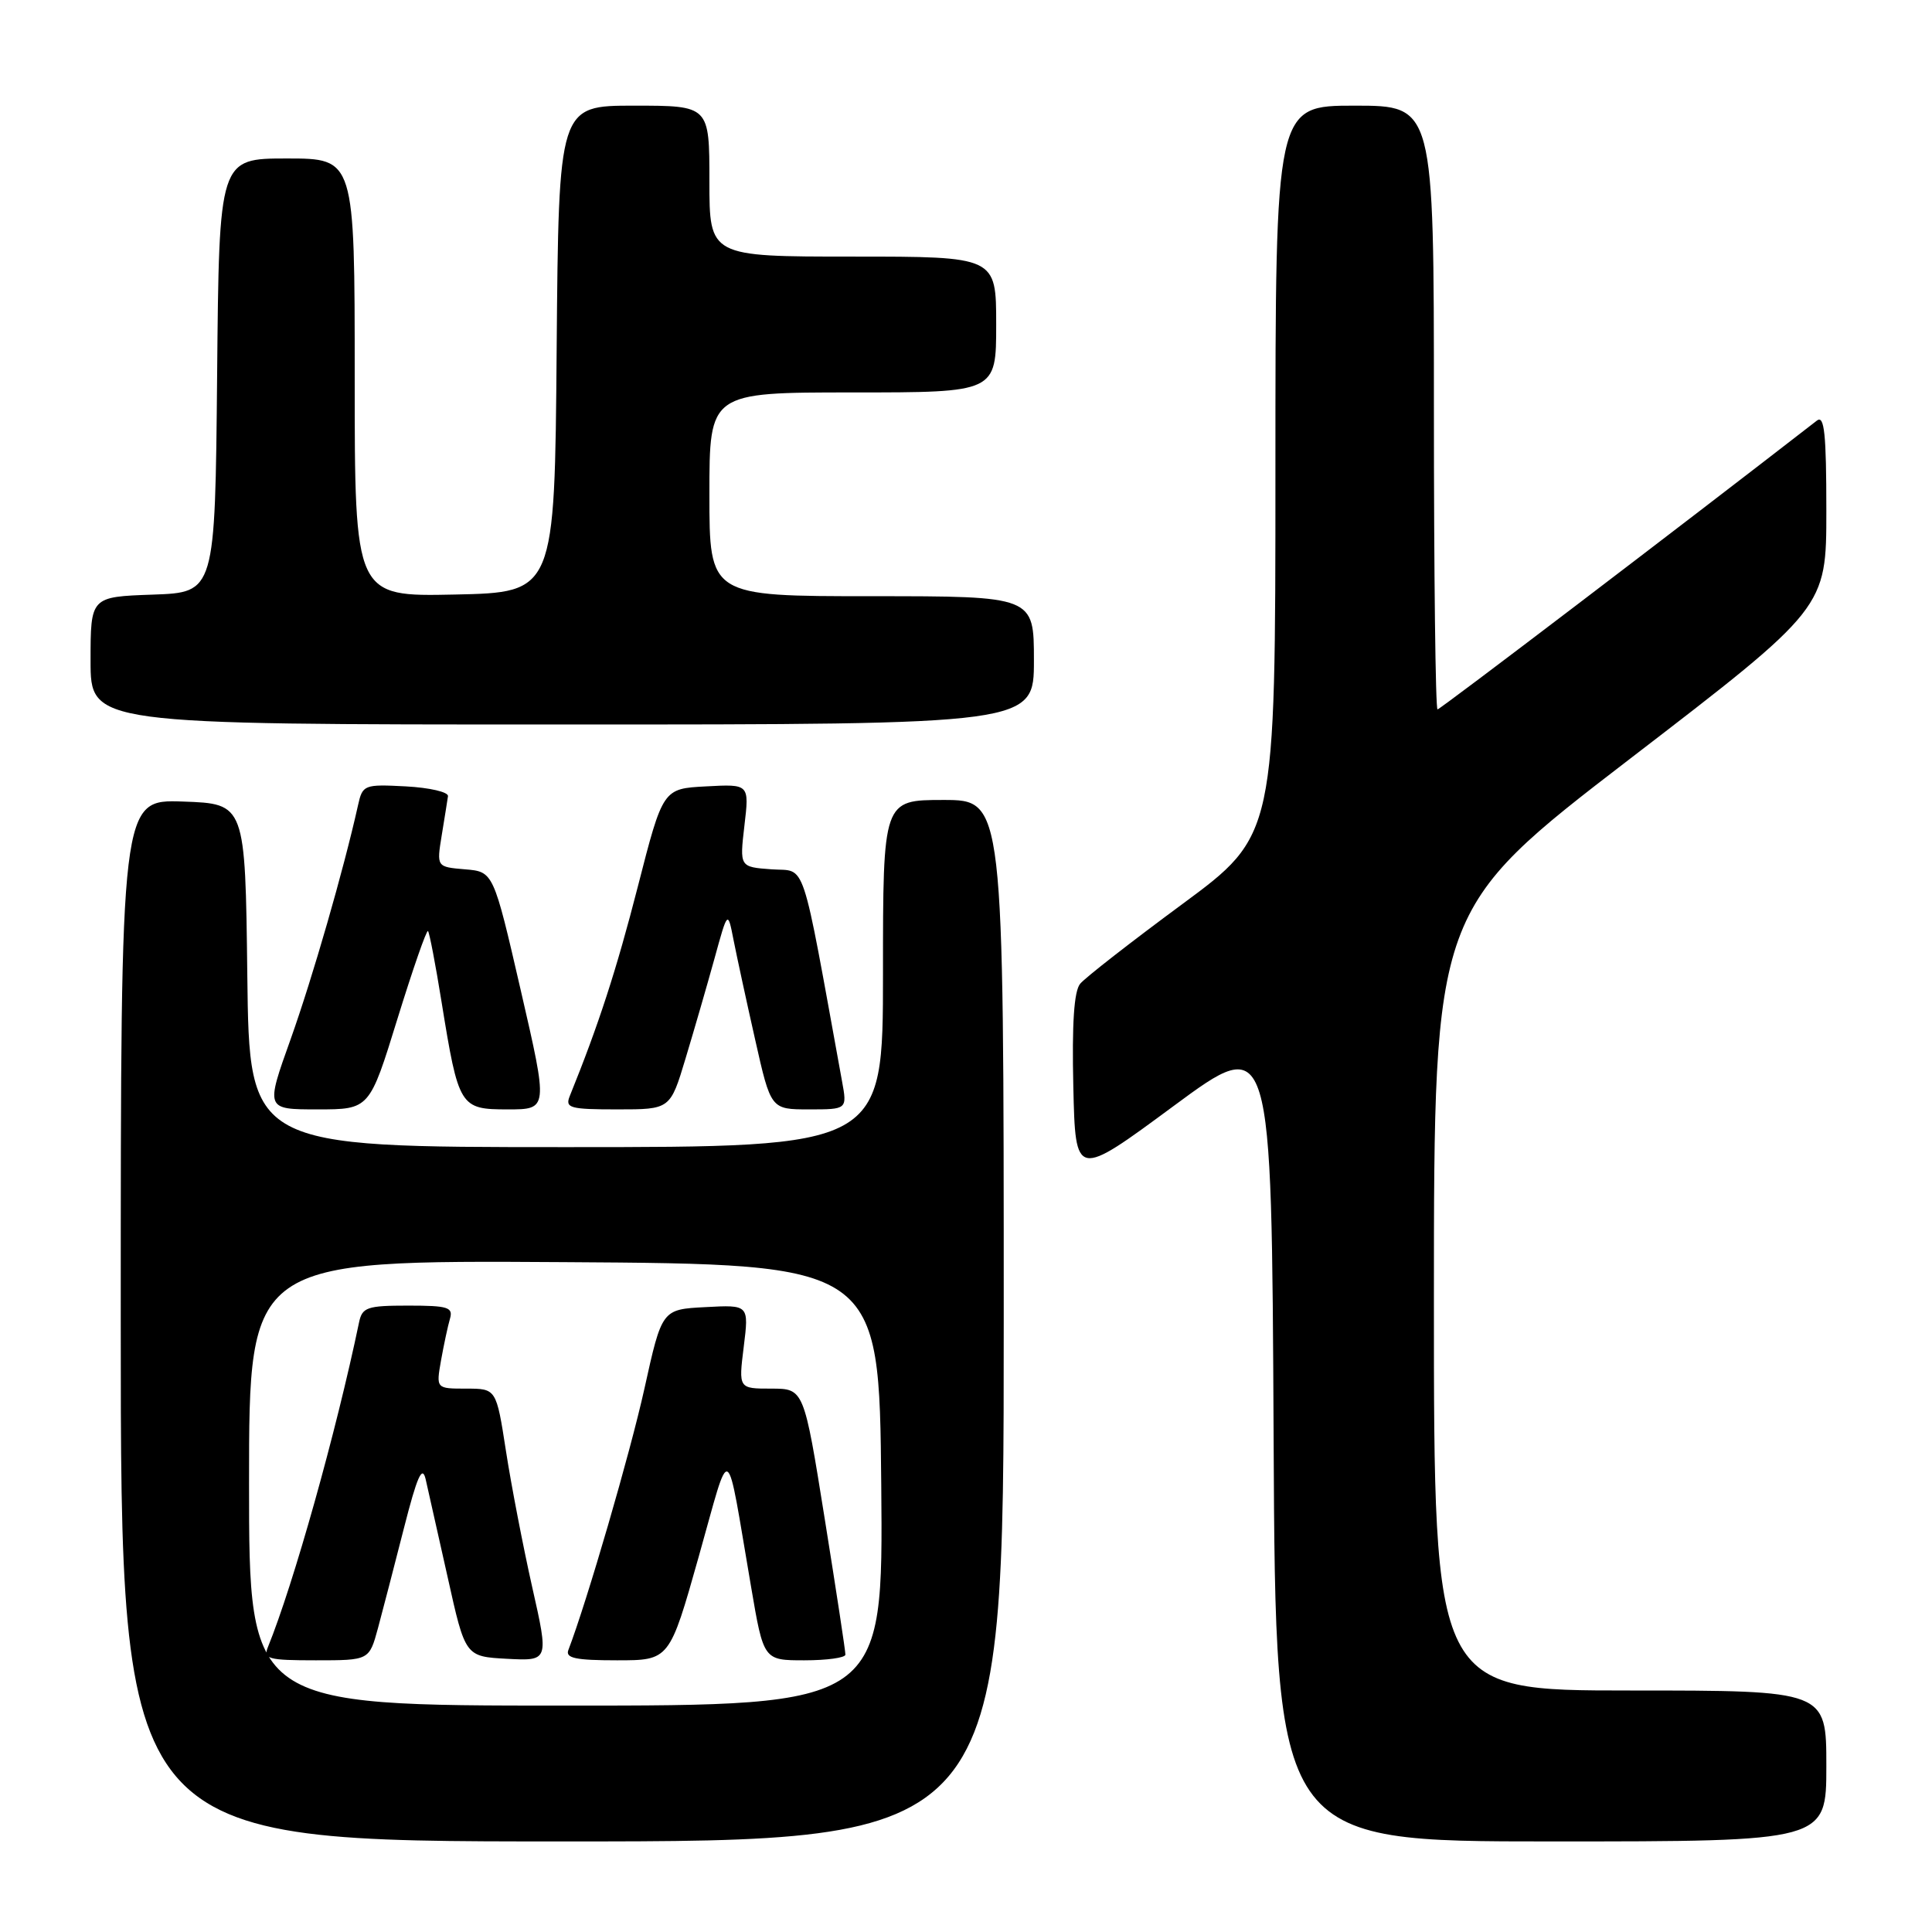 <?xml version="1.0" encoding="UTF-8" standalone="no"?>
<!DOCTYPE svg PUBLIC "-//W3C//DTD SVG 1.1//EN" "http://www.w3.org/Graphics/SVG/1.1/DTD/svg11.dtd" >
<svg xmlns="http://www.w3.org/2000/svg" xmlns:xlink="http://www.w3.org/1999/xlink" version="1.1" viewBox="0 0 256 256">
 <g >
 <path fill="currentColor"
d=" M 133.00 175.00 C 133.00 106.00 133.00 106.00 125.00 106.00 C 117.00 106.00 117.00 106.00 117.00 129.00 C 117.00 152.00 117.00 152.00 75.02 152.00 C 33.04 152.00 33.04 152.00 32.77 129.25 C 32.50 106.50 32.50 106.50 24.25 106.21 C 16.00 105.92 16.00 105.92 16.00 174.96 C 16.00 244.00 16.00 244.00 74.50 244.00 C 133.00 244.00 133.00 244.00 133.00 175.00 Z  M 242.00 234.00 C 242.00 224.00 242.00 224.00 216.00 224.00 C 190.00 224.00 190.00 224.00 190.00 172.25 C 190.01 120.50 190.01 120.50 216.00 100.53 C 242.00 80.56 242.00 80.56 242.00 67.66 C 242.00 57.48 241.74 54.96 240.75 55.73 C 222.61 69.80 190.83 94.00 190.48 94.00 C 190.21 94.00 190.00 76.00 190.00 54.00 C 190.00 14.00 190.00 14.00 179.50 14.00 C 169.00 14.00 169.00 14.00 169.00 62.35 C 169.00 110.69 169.00 110.69 156.66 119.80 C 149.87 124.81 143.78 129.56 143.13 130.35 C 142.31 131.33 142.03 135.64 142.22 143.97 C 142.50 156.16 142.50 156.16 155.50 146.56 C 168.50 136.96 168.50 136.96 168.76 190.48 C 169.02 244.00 169.02 244.00 205.51 244.00 C 242.00 244.00 242.00 244.00 242.00 234.00 Z  M 52.66 135.01 C 54.70 128.42 56.52 123.18 56.71 123.37 C 56.90 123.56 57.71 127.79 58.51 132.77 C 60.77 146.72 60.94 147.00 67.29 147.00 C 72.64 147.00 72.64 147.00 69.01 131.25 C 65.38 115.50 65.38 115.50 61.61 115.19 C 57.85 114.87 57.85 114.87 58.53 110.69 C 58.91 108.38 59.28 106.05 59.36 105.50 C 59.44 104.95 56.93 104.37 53.78 104.20 C 48.24 103.91 48.04 103.99 47.44 106.70 C 45.53 115.28 41.41 129.56 38.51 137.70 C 35.18 147.00 35.18 147.00 42.07 147.00 C 48.96 147.00 48.96 147.00 52.66 135.01 Z  M 90.84 140.25 C 91.96 136.54 93.68 130.60 94.66 127.06 C 96.43 120.62 96.43 120.62 97.20 124.56 C 97.63 126.73 98.91 132.66 100.06 137.75 C 102.14 147.00 102.14 147.00 107.20 147.00 C 112.26 147.00 112.26 147.00 111.57 143.25 C 106.05 112.94 106.91 115.53 102.24 115.19 C 98.00 114.88 98.00 114.88 98.64 109.39 C 99.29 103.89 99.29 103.89 93.56 104.20 C 87.84 104.50 87.84 104.50 84.51 117.50 C 81.68 128.53 79.32 135.80 75.49 145.25 C 74.86 146.82 75.52 147.00 81.80 147.00 C 88.81 147.00 88.81 147.00 90.84 140.25 Z  M 137.00 87.50 C 137.00 79.00 137.00 79.00 115.50 79.00 C 94.00 79.00 94.00 79.00 94.00 65.50 C 94.00 52.00 94.00 52.00 113.00 52.00 C 132.00 52.00 132.00 52.00 132.00 43.00 C 132.00 34.00 132.00 34.00 113.00 34.00 C 94.00 34.00 94.00 34.00 94.00 24.00 C 94.00 14.00 94.00 14.00 84.01 14.00 C 74.03 14.00 74.03 14.00 73.76 46.25 C 73.50 78.50 73.50 78.50 60.25 78.78 C 47.00 79.06 47.00 79.06 47.00 50.03 C 47.00 21.00 47.00 21.00 38.02 21.00 C 29.03 21.00 29.03 21.00 28.77 49.75 C 28.50 78.50 28.50 78.50 20.25 78.79 C 12.00 79.08 12.00 79.08 12.00 87.54 C 12.00 96.00 12.00 96.00 74.50 96.00 C 137.00 96.00 137.00 96.00 137.00 87.50 Z  M 33.00 196.49 C 33.00 166.98 33.00 166.98 74.75 167.24 C 116.50 167.50 116.50 167.50 116.77 196.75 C 117.03 226.00 117.03 226.00 75.02 226.00 C 33.00 226.00 33.00 226.00 33.00 196.49 Z  M 50.08 215.75 C 50.71 213.41 52.26 207.45 53.52 202.50 C 55.27 195.63 55.95 194.09 56.40 196.00 C 56.72 197.38 58.03 203.22 59.32 209.00 C 61.65 219.50 61.65 219.50 67.19 219.80 C 72.73 220.09 72.73 220.09 70.52 210.30 C 69.31 204.91 67.74 196.79 67.04 192.25 C 65.76 184.00 65.76 184.00 61.77 184.00 C 57.78 184.00 57.78 184.00 58.44 180.25 C 58.81 178.19 59.34 175.71 59.62 174.75 C 60.07 173.22 59.38 173.00 54.09 173.00 C 48.62 173.00 47.99 173.22 47.57 175.25 C 44.55 189.75 38.89 209.92 35.50 218.25 C 34.86 219.82 35.52 220.00 41.85 220.00 C 48.92 220.00 48.92 220.00 50.08 215.75 Z  M 92.58 206.28 C 96.94 190.84 96.11 190.36 99.52 210.25 C 101.18 220.00 101.18 220.00 106.59 220.00 C 109.57 220.00 112.01 219.66 112.02 219.25 C 112.04 218.84 110.80 210.74 109.28 201.25 C 106.52 184.00 106.52 184.00 102.19 184.00 C 97.86 184.00 97.86 184.00 98.55 178.45 C 99.24 172.89 99.24 172.89 93.47 173.20 C 87.71 173.50 87.71 173.50 85.39 184.00 C 83.51 192.51 77.77 212.22 75.31 218.64 C 74.90 219.71 76.28 220.00 81.75 220.00 C 88.71 220.00 88.71 220.00 92.58 206.28 Z "/>
</g>
</svg>